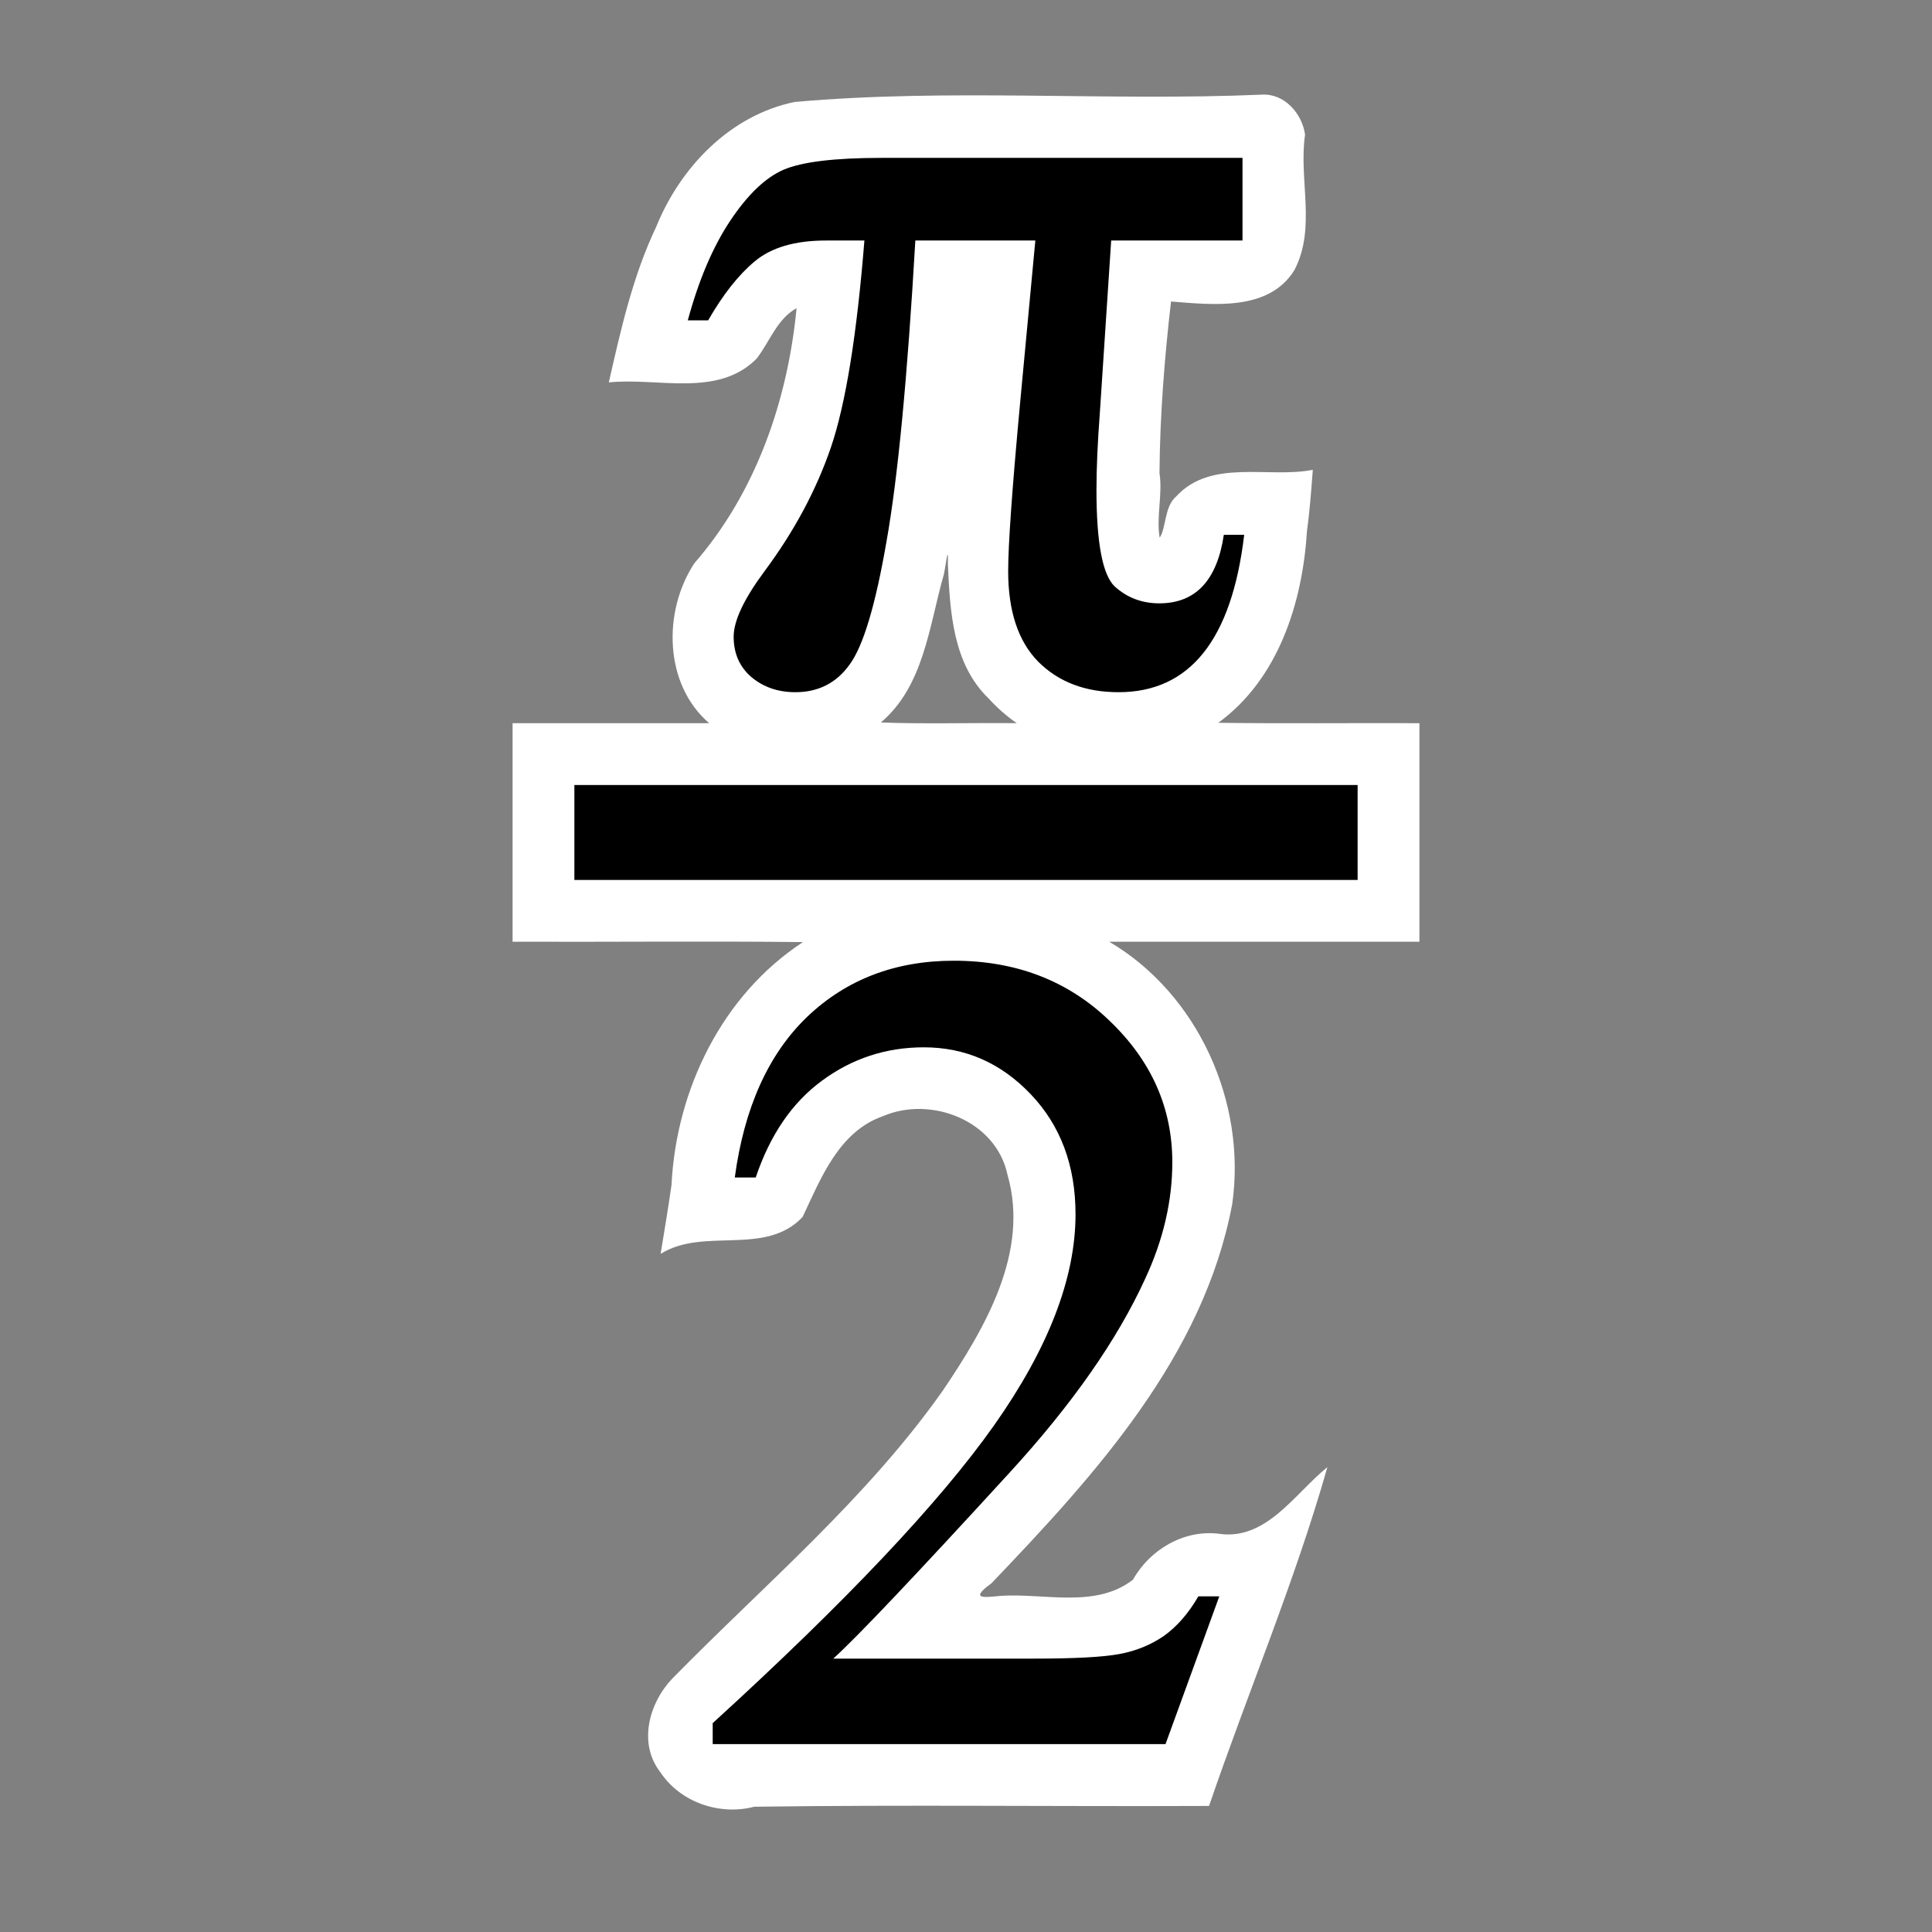 <?xml version="1.0" encoding="UTF-8" standalone="no"?>
<!-- Created with Inkscape (http://www.inkscape.org/) -->
<svg
   xmlns:svg="http://www.w3.org/2000/svg"
   xmlns="http://www.w3.org/2000/svg"
   version="1.0"
   width="500"
   height="500"
   id="svg2">
  <rect width="100%" height="100%" fill="#808080" stroke="none"/>
  <defs
     id="defs4" />
  <path
     d="M 326.406,24.5 C 286.182,26.214 245.764,22.823 205.645,26.388 C 188.928,29.836 176.063,43.299 169.844,58.656 C 163.772,71.41 160.679,85.241 157.562,98.969 C 170.163,97.639 185.734,102.967 195.781,92.844 C 199.169,88.528 201.071,82.548 206.156,79.75 C 203.852,103.648 195.63,127.488 179.688,145.781 C 171.525,158.21 171.807,177.072 183.531,187.156 C 166.573,187.156 149.615,187.156 132.656,187.156 C 132.656,206.01 132.656,224.865 132.656,243.719 C 157.683,243.809 182.913,243.533 207.812,243.812 C 186.918,257.466 175.015,281.961 173.786,306.653 C 172.936,312.615 171.945,318.557 170.969,324.5 C 182.17,317.484 198.034,325.244 207.719,314.938 C 212.442,304.955 217.083,292.829 228.562,288.844 C 240.952,283.53 257.799,290.003 260.75,304.062 C 266.518,324.122 254.823,343.841 244.023,359.853 C 224.256,387.908 197.883,410.059 173.969,434.438 C 167.9,440.817 165.123,451.259 170.906,458.656 C 176.046,466.436 186.25,469.923 195.187,467.581 C 234.425,467.038 273.667,467.55 312.906,467.375 C 322.911,438.055 335.057,409.5 343.531,379.688 C 335.167,386.418 327.755,398.751 315.469,396.938 C 306.395,395.805 297.565,401.044 293.219,408.812 C 283.586,416.32 270.32,412.277 259.062,413 C 254.793,413.398 250.707,414.044 256.58,409.761 C 283.418,381.692 311.521,350.954 318.906,311.562 C 322.642,285.259 310.017,257.218 287.062,243.719 C 313.823,243.719 340.583,243.719 367.344,243.719 C 367.344,224.865 367.344,206.01 367.344,187.156 C 350.066,187.093 332.181,187.282 315.281,187.062 C 330.752,175.807 337.069,156.15 338.223,137.633 C 338.948,132.325 339.355,126.949 339.75,121.594 C 328.162,123.849 313.428,118.621 304.375,128.5 C 301.317,131.087 301.819,136.668 300.125,139.156 C 299.181,133.787 300.936,127.956 300.072,122.406 C 300.193,107.589 301.366,92.653 303.062,78.031 C 313.838,78.86 328.333,80.628 334.969,69.938 C 340.724,59.047 336.048,46.426 337.75,34.844 C 336.975,29.337 332.34,24.052 326.406,24.5 z M 245.312,146.031 C 245.862,158.242 246.537,171.78 255.875,180.781 C 258.047,183.181 260.471,185.299 263.125,187.156 C 251.582,187.029 238.665,187.41 227.969,186.969 C 238.982,177.667 240.424,162.35 244.094,149.281 C 244.627,147.875 245.472,139.467 245.312,146.031 z "
     style="font-size:300px;font-style:normal;font-weight:normal;fill:#ffffff;fill-opacity:1;stroke:none;stroke-width:1px;stroke-linecap:butt;stroke-linejoin:miter;stroke-opacity:1;font-family:Times New Roman"
     id="path5413" />
  <g
     id="g3146">
    <path
       d="M 321.558,40.859 L 321.558,62.246 L 287.573,62.246 L 284.644,106.777 C 284.058,114.492 283.765,121.182 283.765,126.846 C 283.765,140.42 285.327,148.721 288.452,151.748 C 291.675,154.678 295.532,156.143 300.024,156.143 C 309.399,156.143 314.966,150.234 316.724,138.418 L 321.997,138.418 C 318.774,165.566 307.934,179.141 289.478,179.141 C 280.884,179.141 273.95,176.504 268.677,171.23 C 263.501,165.957 260.913,158.145 260.913,147.793 C 260.913,140.957 261.938,126.504 263.989,104.434 L 267.944,62.246 L 236.89,62.246 C 234.839,97.793 232.349,123.77 229.419,140.176 C 226.587,156.582 223.413,167.178 219.897,171.963 C 216.479,176.748 211.792,179.141 205.835,179.141 C 201.343,179.141 197.534,177.822 194.409,175.186 C 191.382,172.549 189.868,169.082 189.868,164.785 C 189.868,160.684 192.505,155.068 197.778,147.939 C 205.493,137.588 211.255,126.846 215.063,115.713 C 218.872,104.482 221.753,86.66 223.706,62.246 L 213.745,62.246 C 205.737,62.246 199.585,64.053 195.288,67.666 C 191.089,71.182 187.085,76.26 183.276,82.9 L 178.003,82.9 C 180.835,72.451 184.497,63.858 188.989,57.119 C 193.481,50.381 198.071,45.986 202.759,43.936 C 207.544,41.885 215.991,40.86 228.101,40.859 L 321.558,40.859"
       style="font-size:300px;font-style:normal;font-weight:normal;fill:#000000;fill-opacity:1;stroke:none;stroke-width:1px;stroke-linecap:butt;stroke-linejoin:miter;stroke-opacity:1;font-family:Times New Roman"
       id="text2159" />
    <path
       d="M 315.552,413.135 L 301.636,451.367 L 184.448,451.367 L 184.448,445.947 C 218.921,414.502 243.188,388.818 257.251,368.896 C 271.313,348.975 278.345,330.762 278.345,314.258 C 278.345,301.66 274.487,291.309 266.772,283.203 C 259.058,275.098 249.829,271.045 239.087,271.045 C 229.321,271.045 220.532,273.926 212.72,279.688 C 205.005,285.352 199.292,293.701 195.581,304.736 L 190.161,304.736 C 192.603,286.67 198.853,272.803 208.911,263.135 C 219.067,253.467 231.714,248.633 246.851,248.633 C 262.964,248.633 276.392,253.809 287.134,264.16 C 297.974,274.512 303.393,286.719 303.394,300.781 C 303.393,310.84 301.05,320.899 296.362,330.957 C 289.136,346.777 277.417,363.525 261.206,381.201 C 236.89,407.764 221.704,423.779 215.649,429.248 L 267.505,429.248 C 278.052,429.248 285.425,428.857 289.624,428.076 C 293.921,427.295 297.778,425.732 301.196,423.389 C 304.614,420.947 307.593,417.529 310.132,413.135 L 315.552,413.135"
       style="font-size:300px;font-style:normal;font-weight:normal;fill:#000000;fill-opacity:1;stroke:none;stroke-width:1px;stroke-linecap:butt;stroke-linejoin:miter;stroke-opacity:1;font-family:Times New Roman"
       id="text2165" />
    <path
       d="M 148.649,203.16 L 351.351,203.16 L 351.351,227.73 L 148.649,227.73 L 148.649,203.16 z "
       style="fill:#000000;fill-opacity:1;stroke:none;stroke-width:17.702;stroke-miterlimit:4;stroke-dashoffset:0;stroke-opacity:1"
       id="rect2169" />
  </g>
</svg>

